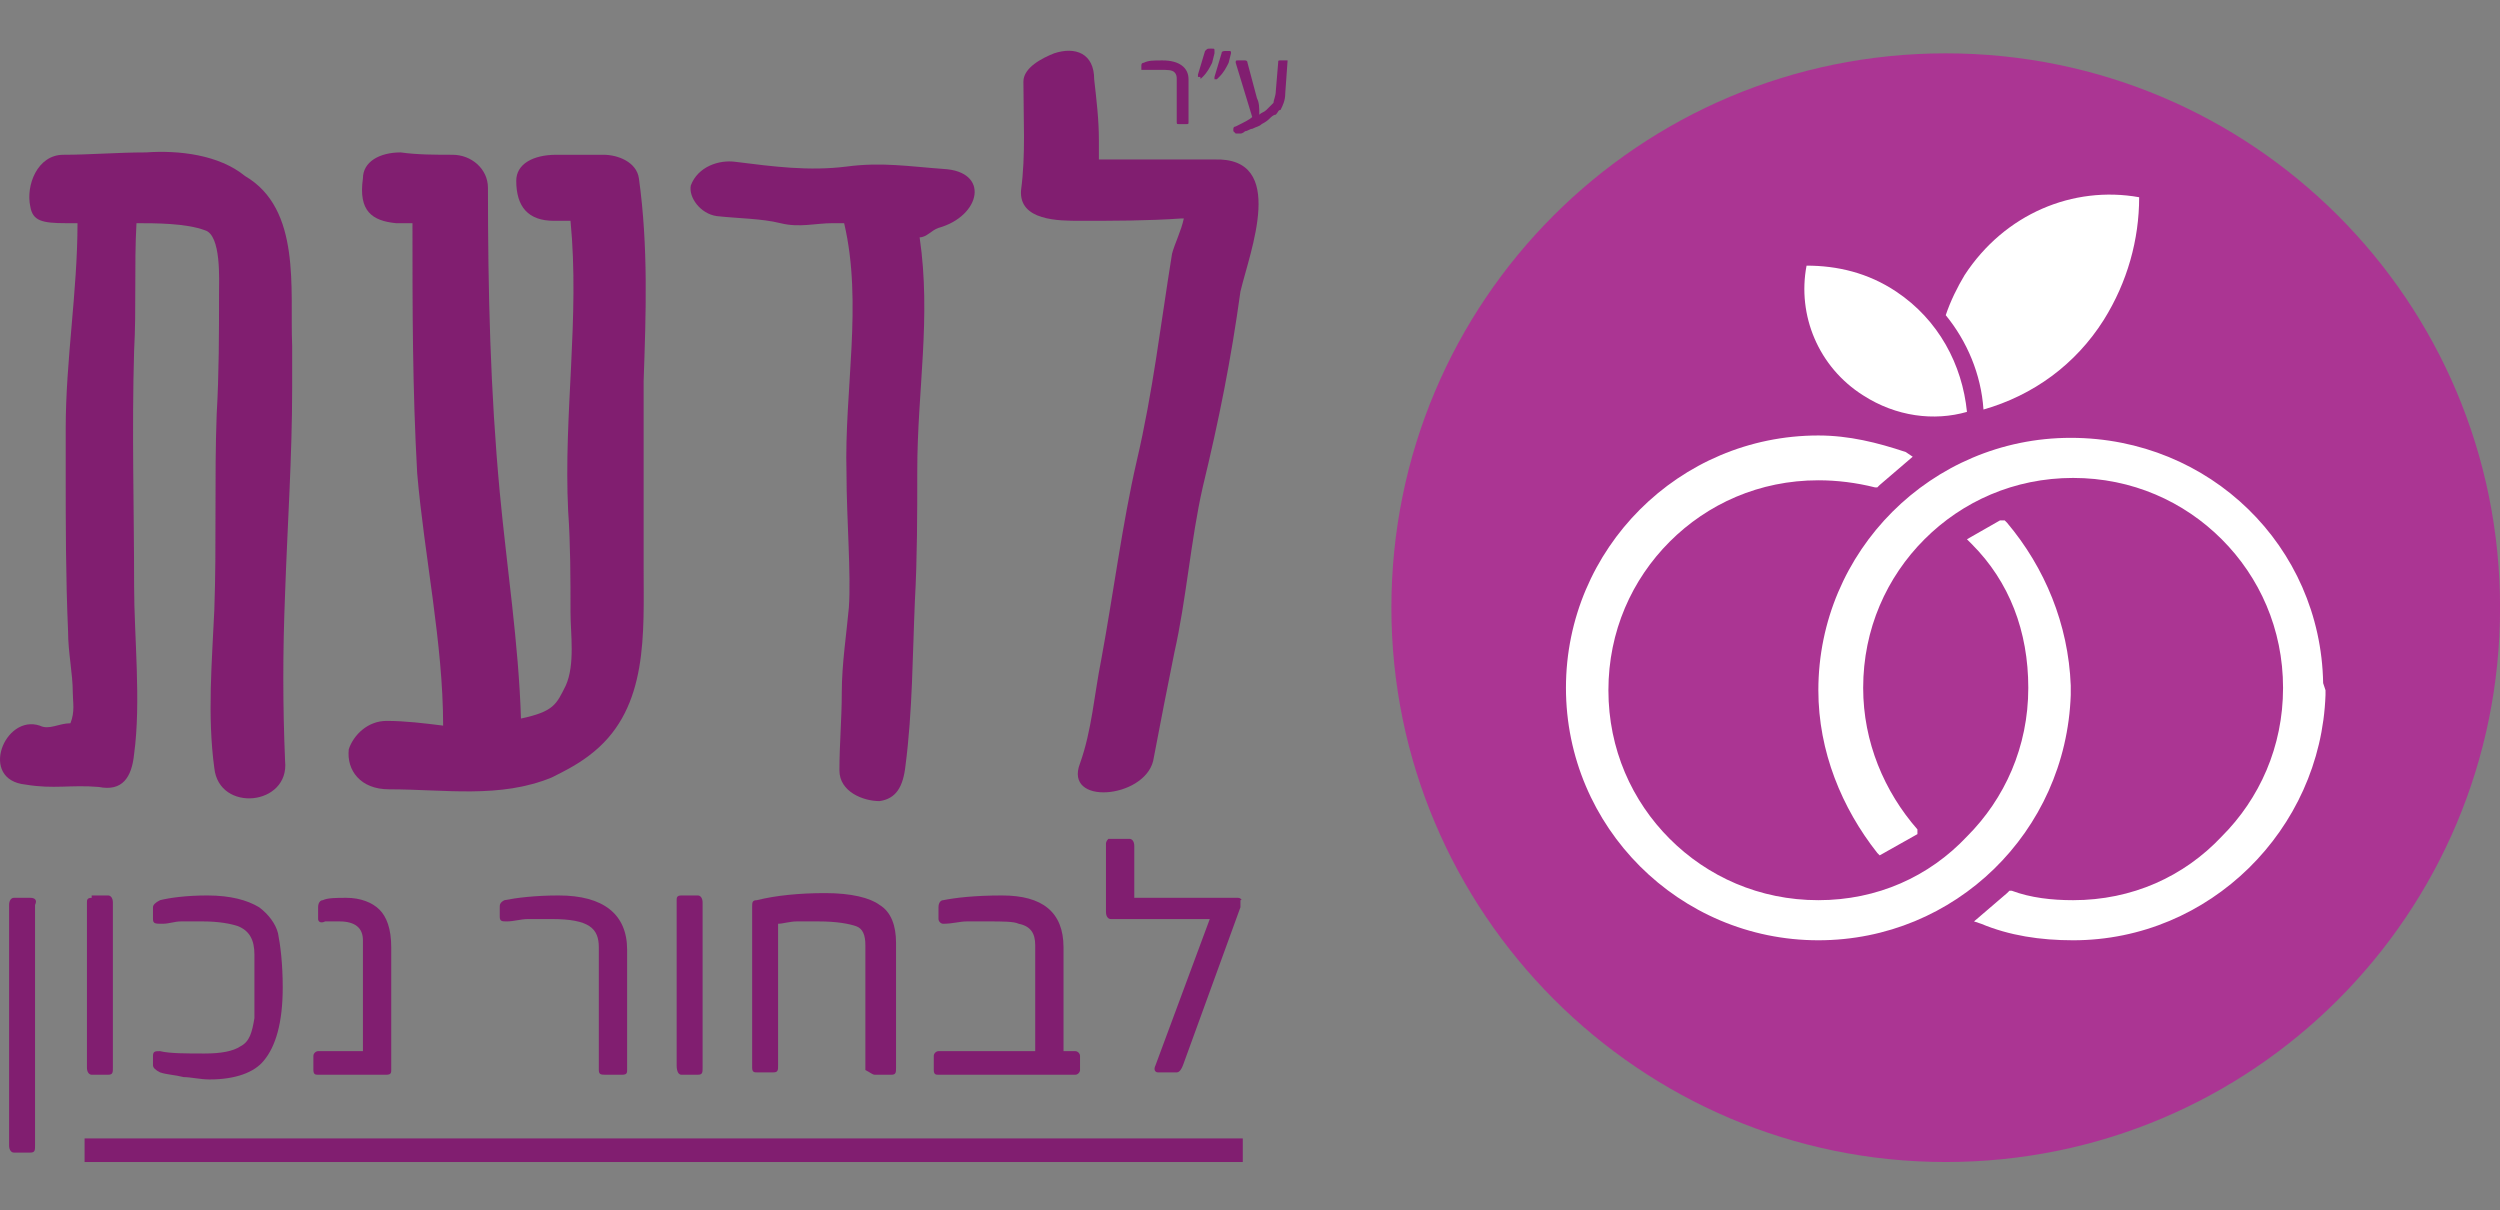 <?xml version="1.0" encoding="UTF-8" standalone="no"?>
<!-- Generator: Adobe Illustrator 22.1.0, SVG Export Plug-In . SVG Version: 6.00 Build 0)  -->

<svg
   xmlns:dc="http://purl.org/dc/elements/1.1/"
   xmlns:cc="http://creativecommons.org/ns#"
   xmlns:rdf="http://www.w3.org/1999/02/22-rdf-syntax-ns#"
   xmlns:svg="http://www.w3.org/2000/svg"
   xmlns="http://www.w3.org/2000/svg"
   xmlns:sodipodi="http://sodipodi.sourceforge.net/DTD/sodipodi-0.dtd"
   xmlns:inkscape="http://www.inkscape.org/namespaces/inkscape"
   version="1.1"
   id="Layer_1"
   x="0px"
   y="0px"
   viewBox="0 0 310 150.1"
   xml:space="preserve"
   inkscape:version="0.91 r13725"
   sodipodi:docname="Logo-01-BIG.svg"
   width="310"
   height="150.1"
   inkscape:export-filename="/home/yitz/Documents/עזריאלי/ה'תשע&quot;ט/סמסטר ב/הנדסת תוכנה/פרוייקט/Choose-Right/Ladaat/src/assets/icons/icon-310-150"
   inkscape:export-xdpi="90"
   inkscape:export-ydpi="90"><rect x="0" y="0" width="310" height="150.1" fill="#808080" stroke="none"/><defs
     id="defs57" /><sodipodi:namedview
     pagecolor="#ffffff"
     bordercolor="#666666"
     borderopacity="1"
     objecttolerance="10"
     gridtolerance="10"
     guidetolerance="10"
     inkscape:pageopacity="0"
     inkscape:pageshadow="2"
     inkscape:window-width="1920"
     inkscape:window-height="1053"
     id="namedview55"
     showgrid="false"
     inkscape:zoom="1.8468045"
     inkscape:cx="69.089755"
     inkscape:cy="-9.580475"
     inkscape:window-x="0"
     inkscape:window-y="27"
     inkscape:window-maximized="1"
     inkscape:current-layer="Layer_1" /><style
     type="text/css"
     id="style3">
	.st0{fill:#811E70;}
	.st1{fill:#AB3593;}
	.st2{fill:#FFFFFF;}
</style><g
     id="g4158"
     transform="matrix(2.925,0,0,2.925,-0.627,-294.953)"><g
       transform="translate(0,103)"
       id="g5"><path
         style="fill:#811e70"
         inkscape:connector-curvature="0"
         id="path7"
         d="m 1.5,35.9 -0.7,0 c -0.1,0 -0.2,0.1 -0.2,0.3 l 0,10.2 c 0,0.2 0.1,0.3 0.2,0.3 l 0.7,0 c 0.2,0 0.2,-0.1 0.2,-0.3 l 0,-10.2 C 1.8,36 1.7,35.9 1.5,35.9 Z"
         class="st0" /><path
         style="fill:#811e70"
         inkscape:connector-curvature="0"
         id="path9"
         d="m 4.1,35.9 c -0.2,0 -0.2,0.1 -0.2,0.2 l 0,7 c 0,0.2 0.1,0.3 0.2,0.3 l 0.7,0 C 5,43.4 5,43.3 5,43.1 l 0,-7 C 5,35.9 4.9,35.8 4.8,35.8 l -0.7,0 z"
         class="st0" /><path
         style="fill:#811e70"
         inkscape:connector-curvature="0"
         id="path11"
         d="m 10.4,42.2 c -0.3,0.2 -0.8,0.3 -1.5,0.3 -0.8,0 -1.5,0 -1.9,-0.1 -0.2,0 -0.3,0 -0.3,0.2 l 0,0.4 c 0,0.1 0.1,0.2 0.3,0.3 0.3,0.1 0.6,0.1 1,0.2 0.3,0 0.7,0.1 1.1,0.1 1.1,0 1.9,-0.3 2.3,-0.8 0.5,-0.6 0.8,-1.6 0.8,-3.1 0,-1 -0.1,-1.8 -0.2,-2.3 C 11.9,37 11.6,36.6 11.2,36.3 10.7,36 10,35.8 9,35.8 8.1,35.8 7.4,35.9 7,36 6.8,36.1 6.7,36.2 6.7,36.3 l 0,0.5 c 0,0.2 0.1,0.2 0.4,0.2 0.3,0 0.5,-0.1 0.8,-0.1 0.3,0 0.6,0 0.9,0 0.7,0 1.2,0.1 1.5,0.2 0.5,0.2 0.7,0.6 0.7,1.2 l 0,2.7 c -0.1,0.6 -0.2,1 -0.6,1.2 z"
         class="st0" /><path
         style="fill:#811e70"
         inkscape:connector-curvature="0"
         id="path13"
         d="m 13.7,43.4 2.9,0 c 0.2,0 0.2,-0.1 0.2,-0.2 l 0,-5.2 c 0,-0.8 -0.2,-1.3 -0.5,-1.6 -0.3,-0.3 -0.8,-0.5 -1.4,-0.5 -0.4,0 -0.8,0 -1,0.1 -0.1,0 -0.2,0.1 -0.2,0.3 l 0,0.5 c 0,0.1 0.1,0.2 0.3,0.1 0.2,0 0.4,0 0.6,0 0.7,0 1,0.3 1,0.8 l 0,4.7 -1.9,0 c -0.1,0 -0.2,0.1 -0.2,0.2 l 0,0.6 c 0,0.2 0.1,0.2 0.2,0.2 z"
         class="st0" /><path
         style="fill:#811e70"
         inkscape:connector-curvature="0"
         id="path15"
         d="m 25.9,43.4 0.7,0 c 0.2,0 0.2,-0.1 0.2,-0.2 l 0,-5.1 c 0,-1.5 -1,-2.3 -2.9,-2.3 -1,0 -1.8,0.1 -2.3,0.2 -0.2,0.1 -0.2,0.2 -0.2,0.3 l 0,0.4 c 0,0.2 0.1,0.2 0.3,0.2 0.3,0 0.6,-0.1 0.9,-0.1 0.3,0 0.6,0 1,0 0.8,0 1.3,0.1 1.6,0.3 0.3,0.2 0.4,0.5 0.4,0.9 l 0,5.2 c 0,0.2 0.1,0.2 0.3,0.2 z"
         class="st0" /><path
         style="fill:#811e70"
         inkscape:connector-curvature="0"
         id="path17"
         d="m 29.1,43.4 0.7,0 c 0.2,0 0.2,-0.1 0.2,-0.3 l 0,-7 c 0,-0.2 -0.1,-0.3 -0.2,-0.3 l -0.7,0 c -0.2,0 -0.2,0.1 -0.2,0.2 l 0,7 c 0,0.3 0.1,0.4 0.2,0.4 z"
         class="st0" /><path
         style="fill:#811e70"
         inkscape:connector-curvature="0"
         id="path19"
         d="m 37.3,43.4 0.7,0 c 0.2,0 0.2,-0.1 0.2,-0.3 l 0,-5.3 c 0,-0.7 -0.2,-1.3 -0.7,-1.6 -0.4,-0.3 -1.2,-0.5 -2.3,-0.5 -1.1,0 -2.1,0.1 -2.9,0.3 -0.2,0 -0.2,0.1 -0.2,0.3 l 0,6.8 c 0,0.2 0.1,0.2 0.2,0.2 l 0.7,0 c 0.2,0 0.2,-0.1 0.2,-0.3 l 0,-6 c 0.2,0 0.5,-0.1 0.8,-0.1 0.3,0 0.6,0 0.9,0 0.8,0 1.3,0.1 1.6,0.2 0.3,0.1 0.4,0.4 0.4,0.8 l 0,5.3 c 0.2,0.1 0.3,0.2 0.4,0.2 z"
         class="st0" /><path
         style="fill:#811e70"
         inkscape:connector-curvature="0"
         id="path21"
         d="m 42.7,35.8 c -1.2,0 -2,0.1 -2.5,0.2 -0.1,0 -0.2,0.1 -0.2,0.3 l 0,0.5 c 0,0.1 0.1,0.2 0.2,0.2 0.4,0 0.7,-0.1 1,-0.1 0.3,0 0.6,0 0.9,0 0.6,0 1.1,0 1.3,0.1 0.5,0.1 0.7,0.4 0.7,0.9 l 0,4.5 -4.1,0 c -0.1,0 -0.2,0.1 -0.2,0.2 l 0,0.6 c 0,0.2 0.1,0.2 0.2,0.2 l 5.8,0 c 0.1,0 0.2,-0.1 0.2,-0.2 l 0,-0.6 c 0,-0.1 -0.1,-0.2 -0.2,-0.2 l -0.5,0 0,-4.4 c 0,-1.5 -0.9,-2.2 -2.6,-2.2 z"
         class="st0" /><path
         style="fill:#811e70"
         inkscape:connector-curvature="0"
         id="path23"
         d="m 52.7,35.9 -4.4,0 0,-2.2 c 0,-0.2 -0.1,-0.3 -0.2,-0.3 l -0.7,0 c -0.1,0 -0.1,0 -0.2,0 0,0 -0.1,0.1 -0.1,0.2 l 0,2.9 c 0,0.2 0.1,0.3 0.2,0.3 l 4.2,0 -2.3,6.2 c -0.1,0.2 0,0.3 0.1,0.3 l 0.8,0 c 0.1,0 0.2,-0.1 0.3,-0.4 l 2.4,-6.6 c 0,-0.1 0,-0.2 0,-0.3 0.1,0 0,-0.1 -0.1,-0.1 z"
         class="st0" /><rect
         style="fill:#811e70"
         id="rect25"
         height="1"
         width="49.1"
         class="st0"
         y="46.1"
         x="3.8" /><path
         style="fill:#811e70"
         inkscape:connector-curvature="0"
         id="path27"
         d="m 5.9,29.8 c 0.3,-2.2 0,-5 0,-7.1 0,-3.3 -0.1,-6.6 0,-10 0.1,-1.8 0,-3.6 0.1,-5.4 0.8,0 2.1,0 2.9,0.3 0.7,0.2 0.6,2.1 0.6,2.7 0,1.6 0,3.4 -0.1,5.1 -0.1,2.7 0,5.5 -0.1,8.3 -0.1,2.2 -0.3,4.5 0,6.7 0.2,1.9 3.2,1.6 3,-0.3 -0.1,-2.4 -0.1,-4.6 0,-7.1 0.1,-2.9 0.3,-5.8 0.3,-8.7 0,-0.6 0,-1.2 0,-1.8 C 12.5,10.1 13,6.7 10.6,5.3 9.5,4.4 7.8,4.2 6.4,4.3 5.2,4.3 4,4.4 2.9,4.4 1.8,4.4 1.3,5.7 1.5,6.6 1.6,7.2 2,7.3 3,7.3 c 0.1,0 0.3,0 0.5,0 0,2.9 -0.5,5.8 -0.5,8.7 0,0.6 0,1.2 0,1.8 0,2.3 0,4.5 0.1,6.8 0,0.9 0.2,1.8 0.2,2.6 0,0.4 0.1,0.8 -0.1,1.3 -0.5,0 -0.9,0.3 -1.3,0.1 -1.5,-0.5 -2.6,2.3 -0.6,2.5 1.2,0.2 1.9,0 3.1,0.1 1,0.2 1.4,-0.4 1.5,-1.4 z"
         class="st0" /><path
         style="fill:#811e70"
         inkscape:connector-curvature="0"
         id="path29"
         d="m 16.7,31.3 c 2.4,0 4.7,0.4 6.9,-0.5 0.6,-0.3 1.2,-0.6 1.8,-1.1 2.3,-1.9 2.1,-5 2.1,-7.8 0,-2.6 0,-5.3 0,-7.9 0.1,-2.9 0.2,-5.7 -0.2,-8.6 -0.1,-0.7 -0.9,-1 -1.5,-1 -0.7,0 -1.3,0 -2,0 -1,0 -1.7,0.4 -1.7,1.1 0,1.1 0.5,1.7 1.6,1.7 0.3,0 0.5,0 0.7,0 0.4,4.1 -0.3,8.2 -0.1,12.3 0.1,1.4 0.1,2.9 0.1,4.3 0,0.9 0.2,2.2 -0.2,3.1 -0.4,0.8 -0.5,1.1 -1.9,1.4 C 22.2,25.1 21.7,21.9 21.4,18.7 21,14.4 20.9,10.2 20.9,5.8 20.9,5 20.2,4.4 19.4,4.4 c -0.7,0 -1.5,0 -2.2,-0.1 -0.9,0 -1.6,0.4 -1.6,1.1 -0.2,1.4 0.4,1.8 1.4,1.9 0.2,0 0.5,0 0.7,0 0,3.7 0,7 0.2,10.6 0.3,3.5 1.1,7.2 1.1,10.7 -0.8,-0.1 -1.6,-0.2 -2.4,-0.2 -0.8,0 -1.4,0.6 -1.6,1.2 -0.1,0.9 0.5,1.7 1.7,1.7 z"
         class="st0" /><path
         style="fill:#811e70"
         inkscape:connector-curvature="0"
         id="path31"
         d="m 30.6,7 c 0.9,0.1 1.9,0.1 2.7,0.3 0.8,0.2 1.5,0 2.2,0 0.1,0 0.3,0 0.5,0 0.8,3.4 0,7.1 0.1,10.6 0,1.9 0.2,4.3 0.1,5.7 -0.1,1.1 -0.3,2.4 -0.3,3.6 0,1.1 -0.1,2.2 -0.1,3.3 0,0.9 1,1.3 1.7,1.3 0.7,-0.1 1,-0.6 1.1,-1.5 0.3,-2.3 0.3,-4.7 0.4,-7 0.1,-1.8 0.1,-3.7 0.1,-5.5 0,-3.4 0.6,-6.5 0.1,-9.9 0.3,0 0.5,-0.3 0.8,-0.4 C 41.8,7 42.2,5.1 40.2,5 38.8,4.9 37.6,4.7 36.1,4.9 34.5,5.1 33,4.9 31.4,4.7 30.7,4.6 29.8,4.9 29.5,5.7 29.4,6.2 29.9,6.9 30.6,7 Z"
         class="st0" /><path
         style="fill:#811e70"
         inkscape:connector-curvature="0"
         id="path33"
         d="m 51.7,4.6 c -1.1,0 -2.2,0 -3.3,0 -0.5,0 -1.1,0 -1.6,0 0,-0.2 0,-0.5 0,-0.8 0,-0.9 -0.1,-1.7 -0.2,-2.6 0,-1.1 -0.8,-1.4 -1.7,-1.1 -0.5,0.2 -1.3,0.6 -1.3,1.2 0,1.6 0.1,3.1 -0.1,4.6 -0.1,1.3 1.6,1.3 2.5,1.3 1.4,0 2.9,0 4.3,-0.1 0,0 0.1,0 0.1,0 -0.1,0.5 -0.4,1.1 -0.5,1.5 -0.5,3.1 -0.8,5.8 -1.5,8.8 -0.6,2.6 -1,5.7 -1.5,8.4 -0.3,1.5 -0.4,3 -0.9,4.4 -0.7,1.8 2.7,1.5 3.1,-0.1 0.3,-1.6 0.6,-3.1 0.9,-4.6 0.5,-2.2 0.7,-4.8 1.2,-7 0.7,-2.9 1.2,-5.4 1.6,-8.3 0.4,-1.7 2,-5.7 -1.1,-5.6 z"
         class="st0" /><path
         style="fill:#811e70"
         inkscape:connector-curvature="0"
         id="path35"
         d="m 48.7,0.8 c 0.1,0 0.2,0 0.3,0 0.1,0 0.2,0 0.4,0 0.3,0 0.5,0 0.6,0.1 0.1,0.1 0.1,0.2 0.1,0.3 l 0,1.8 c 0,0.1 0,0.1 0.1,0.1 l 0.3,0 c 0.1,0 0.1,0 0.1,-0.1 l 0,-1.8 c 0,-0.5 -0.4,-0.8 -1.1,-0.8 -0.4,0 -0.6,0 -0.8,0.1 -0.1,0 -0.1,0.1 -0.1,0.1 l 0,0.2 c 0,0 0,0 0.1,0 z"
         class="st0" /><path
         style="fill:#811e70"
         inkscape:connector-curvature="0"
         id="path37"
         d="m 51.9,1.1 c 0.2,-0.2 0.3,-0.4 0.4,-0.6 l 0.1,-0.4 c 0,0 0,0 0,0 0,0 0,0 0,0 C 52.4,0 52.4,0 52.3,0 L 52.2,0 C 52.1,0 52,0 52,0.1 l -0.3,1 c 0,0 0,0 0,0.1 0,0 0,0 0.1,0 0,0 0,0 0.1,-0.1 z"
         class="st0" /><path
         style="fill:#811e70"
         inkscape:connector-curvature="0"
         id="path39"
         d="m 51.2,1.1 c 0.2,-0.2 0.3,-0.4 0.4,-0.6 l 0.1,-0.4 c 0,0 0,0 0,-0.1 0,-0.1 0,-0.1 -0.1,-0.1 l -0.1,0 c -0.1,0 -0.1,0 -0.2,0.1 L 51,1 c 0,0 0,0 0,0.1 0,0 0,0 0.1,0 0,0.1 0,0.1 0.1,0 z"
         class="st0" /><path
         style="fill:#811e70"
         inkscape:connector-curvature="0"
         id="path41"
         d="m 54.8,0.4 -0.3,0 c -0.1,0 -0.1,0 -0.1,0.1 l -0.1,1.2 c 0,0.2 -0.1,0.4 -0.1,0.5 -0.1,0.1 -0.2,0.2 -0.3,0.3 -0.1,0.1 -0.2,0.1 -0.3,0.2 l 0,0 c 0,-0.3 0,-0.5 -0.1,-0.7 L 53.1,0.5 C 53.1,0.4 53,0.4 53,0.4 l -0.3,0 c -0.1,0 -0.1,0 -0.1,0.1 l 0.7,2.3 0,0 C 53.2,2.9 53,3 52.6,3.2 c 0,0 -0.1,0 -0.1,0.1 0,0 0,0 0,0.1 l 0.1,0.1 c 0,0 0,0 0.1,0 0,0 0.1,0 0.1,0 0.1,0 0.2,-0.1 0.2,-0.1 0.1,0 0.2,-0.1 0.3,-0.1 C 53.5,3.2 53.6,3.2 53.7,3.1 53.9,3 54,2.9 54,2.9 54.1,2.8 54.2,2.7 54.3,2.7 54.4,2.6 54.4,2.5 54.5,2.5 54.6,2.3 54.7,2.1 54.7,1.8 l 0.1,-1.4 c 0.1,0 0.1,0 0,0 z"
         class="st0" /></g><path
       style="fill:#ab3593"
       inkscape:connector-curvature="0"
       id="path43"
       d="m 106.2,126.6 c 0,13 -10.5,23.5 -23.5,23.5 -13,0 -23.5,-10.6 -23.5,-23.5 0,-13 10.5,-23.5 23.5,-23.5 13,0 23.5,10.5 23.5,23.5 z"
       class="st1" /><g
       transform="translate(0,103)"
       id="g45"><path
         style="fill:#ffffff"
         inkscape:connector-curvature="0"
         id="path47"
         d="m 89.4,11.4 c 1,-1.6 1.5,-3.4 1.5,-5.2 -2.8,-0.5 -5.7,0.7 -7.4,3.3 -0.3,0.5 -0.6,1.1 -0.8,1.7 0.9,1.1 1.5,2.5 1.6,4 2.1,-0.6 3.9,-1.9 5.1,-3.8 z"
         class="st2" /><path
         style="fill:#ffffff"
         inkscape:connector-curvature="0"
         id="path49"
         d="m 79.2,14.6 c 1.4,0.9 3,1.1 4.4,0.7 -0.2,-2 -1.2,-3.9 -3,-5.1 -1.2,-0.8 -2.5,-1.1 -3.8,-1.1 -0.4,2.1 0.5,4.3 2.4,5.5 z"
         class="st2" /><path
         style="fill:#ffffff"
         inkscape:connector-curvature="0"
         id="path51"
         d="M 98.7,26.8 C 98.6,21 93.9,16.4 88,16.4 c -5.9,0 -10.7,4.8 -10.7,10.7 0,2.6 1,5 2.5,6.9 l 0.1,0.1 1.6,-0.9 0,-0.2 c -1.4,-1.6 -2.3,-3.7 -2.3,-6 0,-2.5 1,-4.7 2.6,-6.3 1.6,-1.6 3.8,-2.6 6.3,-2.6 2.5,0 4.7,1 6.3,2.6 1.6,1.6 2.6,3.8 2.6,6.3 0,2.5 -1,4.7 -2.6,6.3 -1.6,1.7 -3.8,2.7 -6.3,2.7 -0.9,0 -1.8,-0.1 -2.6,-0.4 l -0.1,0 -0.1,0.1 -1.4,1.2 0.3,0.1 c 1.2,0.5 2.5,0.7 3.9,0.7 5.8,0 10.5,-4.7 10.7,-10.4 l 0,0 0,-0.2 -0.1,-0.3 0,0 z"
         class="st2" /><path
         style="fill:#ffffff"
         inkscape:connector-curvature="0"
         id="path53"
         d="m 88,27.3 0,0 0,-0.2 0,-0.2 0,0 c -0.1,-2.6 -1.1,-5 -2.7,-6.9 l -0.1,-0.1 -0.2,0 -1.4,0.8 0.2,0.2 c 1.6,1.6 2.4,3.7 2.4,6.1 0,2.5 -1,4.7 -2.6,6.3 C 82,35 79.8,36 77.3,36 74.8,36 72.6,35 71,33.4 c -1.6,-1.6 -2.6,-3.8 -2.6,-6.3 0,-2.5 1,-4.7 2.6,-6.3 1.6,-1.6 3.8,-2.6 6.3,-2.6 0.8,0 1.6,0.1 2.4,0.3 l 0.1,0 0.1,-0.1 1.4,-1.2 L 81,17 c -1.2,-0.4 -2.4,-0.7 -3.7,-0.7 -5.9,0 -10.7,4.8 -10.7,10.7 0,5.9 4.8,10.7 10.7,10.7 5.8,0 10.5,-4.6 10.7,-10.4 z"
         class="st2" /></g></g></svg>